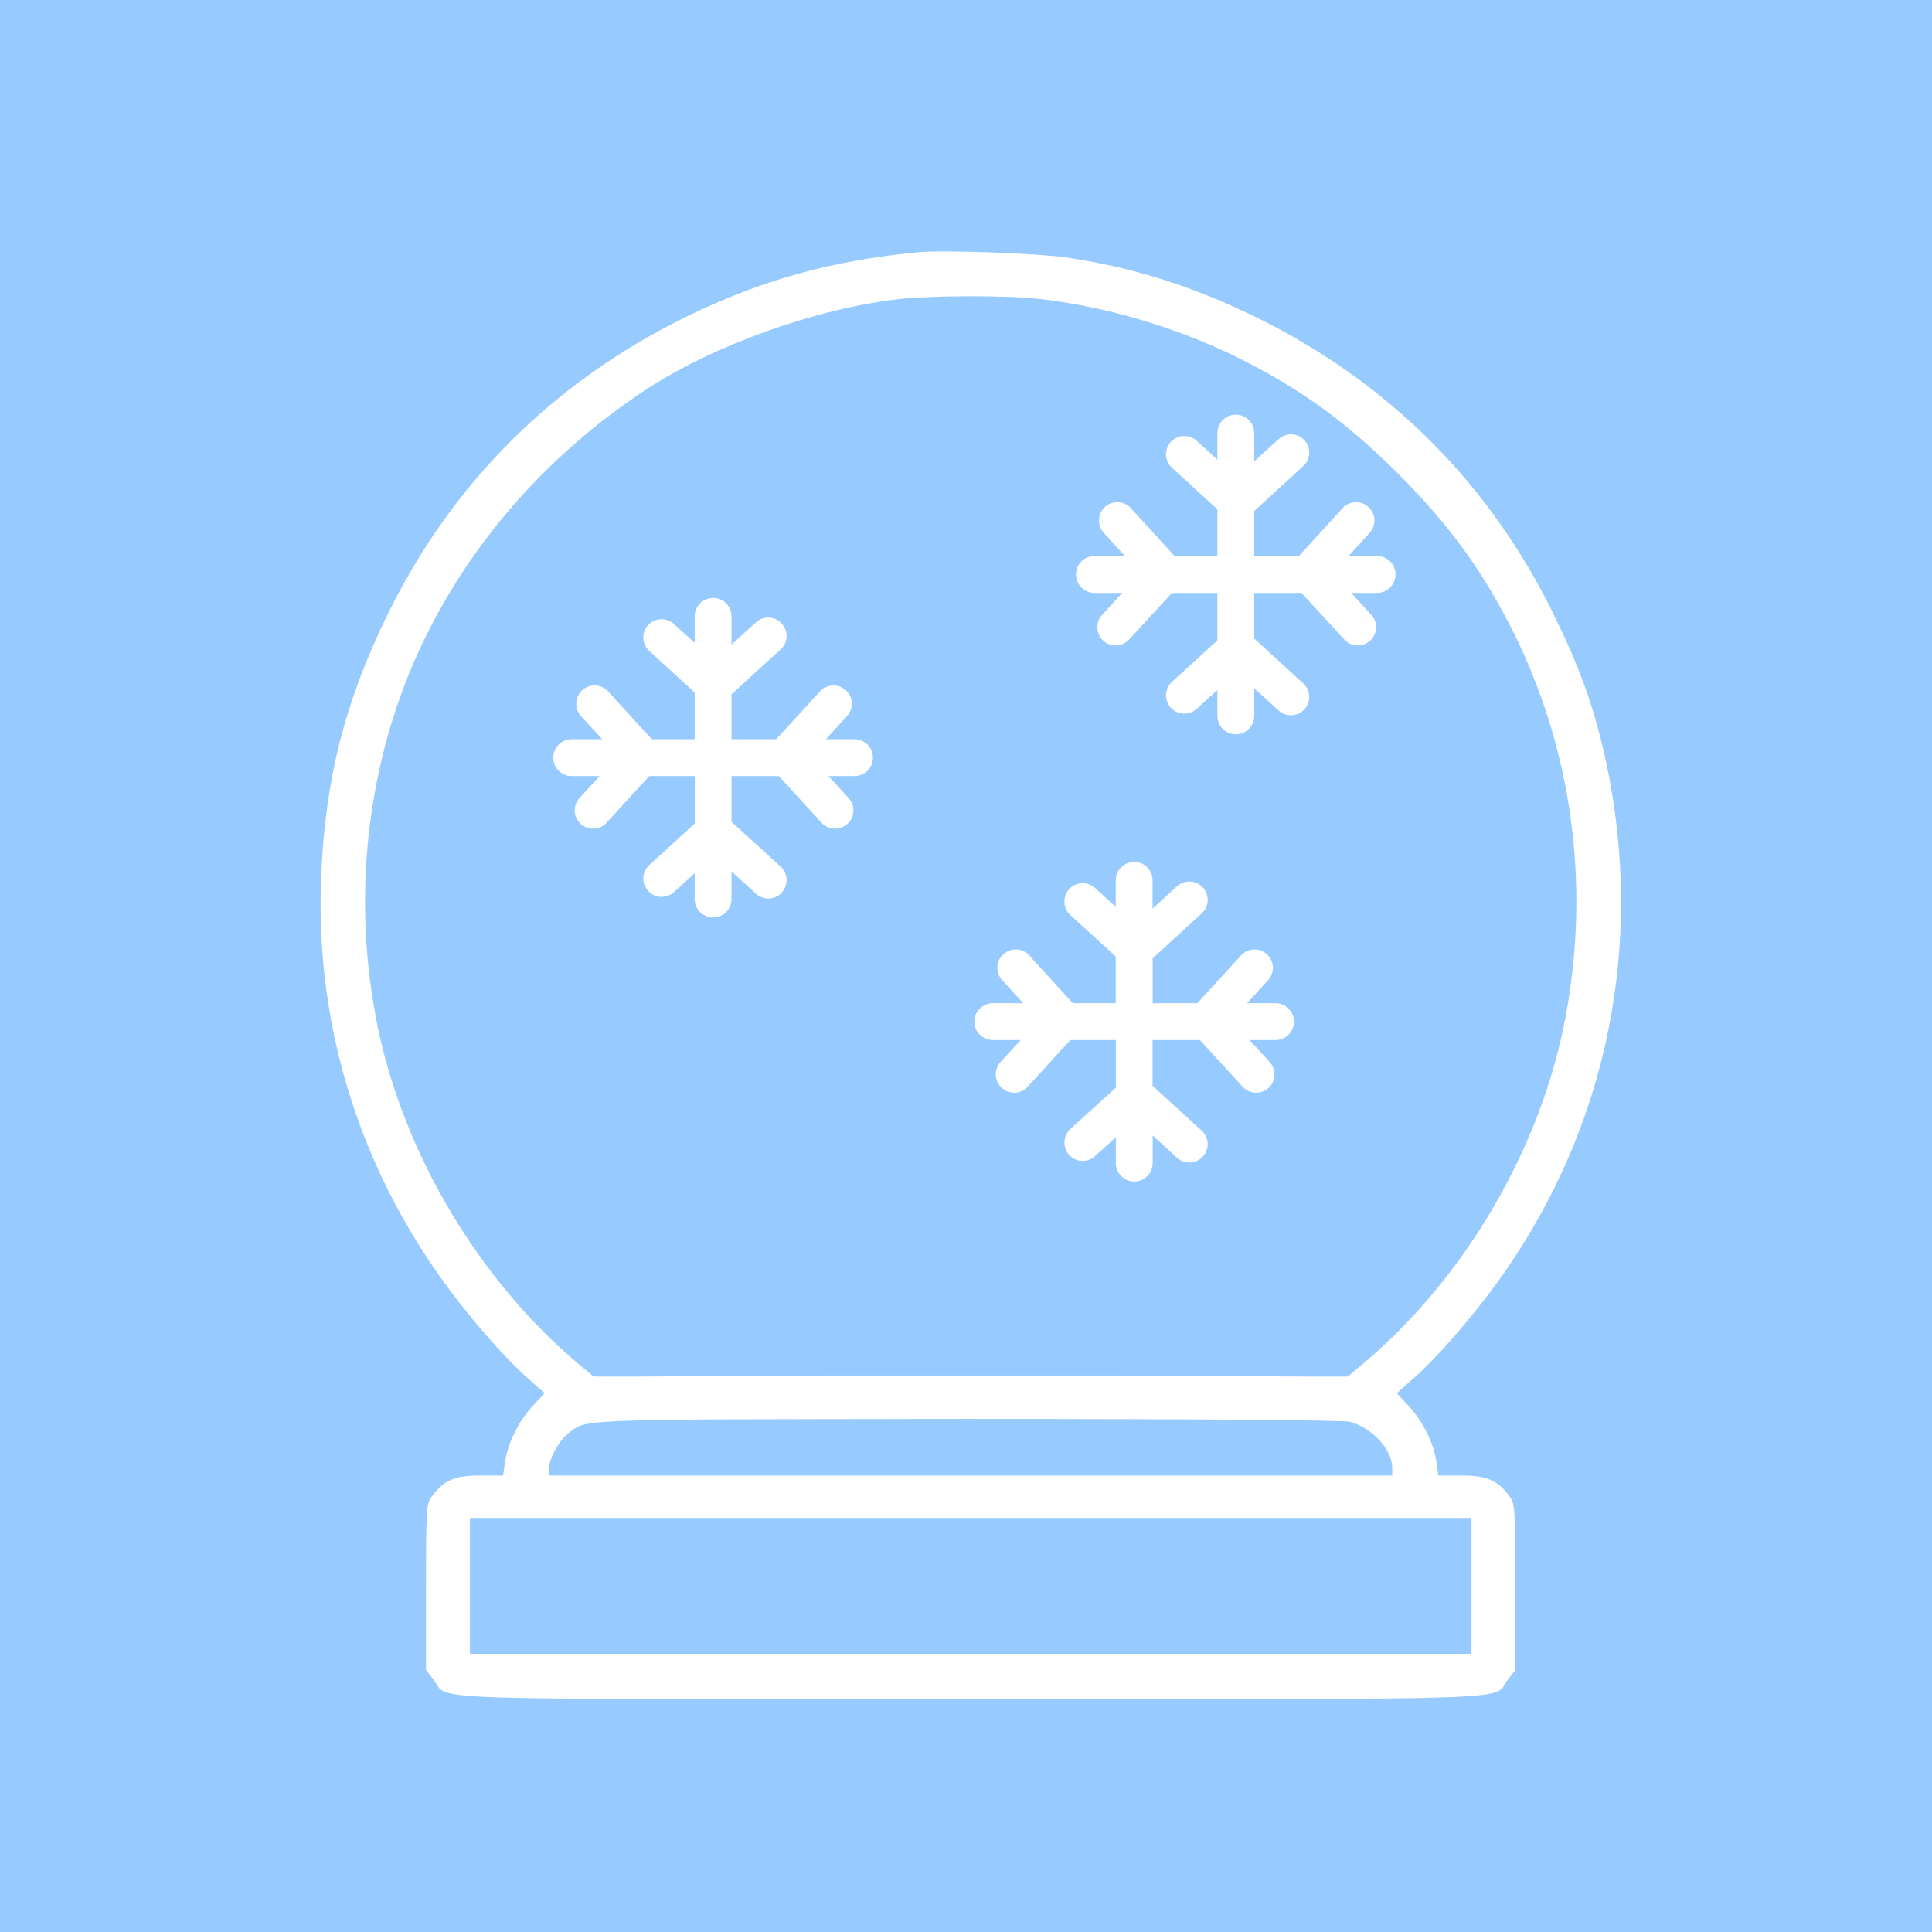 <?xml version="1.0" encoding="UTF-8" standalone="no"?><!DOCTYPE svg PUBLIC "-//W3C//DTD SVG 1.1//EN" "http://www.w3.org/Graphics/SVG/1.1/DTD/svg11.dtd"><svg width="100%" height="100%" viewBox="0 0 16 16" version="1.1" xmlns="http://www.w3.org/2000/svg" xmlns:xlink="http://www.w3.org/1999/xlink" xml:space="preserve" style="fill-rule:evenodd;clip-rule:evenodd;stroke-linejoin:round;stroke-miterlimit:2;"><rect x="0" y="0" width="16" height="16" style="fill:#97caff;"/><path d="M7.617,2.088c-0.717,0.066 -1.31,0.23 -1.933,0.535c-1.108,0.543 -1.949,1.384 -2.484,2.486c-0.349,0.719 -0.51,1.359 -0.541,2.167c-0.044,1.122 0.263,2.217 0.893,3.163c0.218,0.331 0.567,0.748 0.801,0.959l0.157,0.14l-0.101,0.108c-0.117,0.129 -0.206,0.309 -0.227,0.464l-0.016,0.11l-0.192,0c-0.211,0 -0.298,0.038 -0.396,0.171c-0.047,0.063 -0.05,0.094 -0.05,0.752l0,0.687l0.064,0.082c0.131,0.173 -0.256,0.159 4.447,0.159c4.703,0 4.316,0.014 4.447,-0.159l0.063,-0.082l0,-0.687c0,-0.658 -0.002,-0.689 -0.049,-0.752c-0.098,-0.133 -0.185,-0.171 -0.396,-0.171l-0.192,0l-0.016,-0.112c-0.021,-0.153 -0.11,-0.333 -0.228,-0.462l-0.1,-0.108l0.157,-0.14c0.234,-0.211 0.583,-0.628 0.801,-0.959c0.834,-1.256 1.099,-2.765 0.747,-4.253c-0.089,-0.372 -0.201,-0.679 -0.396,-1.077c-0.534,-1.102 -1.375,-1.943 -2.483,-2.486c-0.52,-0.253 -1.001,-0.406 -1.558,-0.49c-0.239,-0.035 -1.006,-0.063 -1.219,-0.045Zm0.98,0.387c0.543,0.059 1.129,0.23 1.633,0.476c0.527,0.26 0.909,0.534 1.349,0.972c0.439,0.441 0.713,0.822 0.973,1.35c0.487,1 0.625,2.141 0.393,3.25c-0.22,1.045 -0.834,2.076 -1.652,2.767l-0.131,0.11l-0.356,-0c-0.194,-0 -0.354,-0.002 -0.354,-0.007c0,-0.002 -4.827,-0.002 -4.827,-0c0,0.005 -0.159,0.007 -0.353,0.007l-0.356,-0l-0.132,-0.11c-0.817,-0.691 -1.431,-1.722 -1.652,-2.767c-0.227,-1.085 -0.096,-2.226 0.368,-3.199c0.406,-0.846 1.043,-1.567 1.856,-2.102c0.56,-0.365 1.404,-0.667 2.088,-0.745c0.265,-0.03 0.885,-0.032 1.153,-0.002Zm-2.571,8.925l4.026,-0l-4.026,-0Zm5.155,0.375c0.185,0.051 0.347,0.229 0.349,0.379l0,0.066l-6.982,0l-0,-0.066c-0,-0.079 0.086,-0.232 0.166,-0.29c0.152,-0.115 0.04,-0.11 3.313,-0.113c1.987,0 3.1,0.01 3.154,0.024Zm1.005,0.796l0,1.125l-8.294,0l-0,-1.125l8.294,0Z" style="fill:#fff;fill-rule:nonzero;"/><path d="M10.082,4.218l-0.376,-0.344c-0.063,-0.056 -0.066,-0.153 -0.01,-0.214c0.056,-0.062 0.153,-0.066 0.214,-0.01l0.172,0.157l-0,-0.22c-0,-0.085 0.068,-0.153 0.152,-0.153c0.085,0 0.153,0.068 0.153,0.153l-0,0.234l0.202,-0.184c0.062,-0.057 0.158,-0.053 0.214,0.009c0.056,0.062 0.052,0.158 -0.01,0.214l-0.406,0.372l0,0.373l0.37,-0l0.362,-0.397c0.057,-0.062 0.153,-0.066 0.214,-0.009c0.062,0.056 0.066,0.152 0.01,0.214l-0.175,0.192l0.237,-0c0.084,-0 0.152,0.068 0.152,0.152c0,0.084 -0.068,0.153 -0.152,0.153l-0.215,-0l0.166,0.181c0.057,0.062 0.053,0.158 -0.009,0.215c-0.062,0.056 -0.158,0.052 -0.214,-0.01l-0.355,-0.386l-0.391,-0l-0,0.378l0.406,0.372c0.062,0.056 0.066,0.152 0.01,0.214c-0.057,0.062 -0.153,0.066 -0.214,0.01l-0.202,-0.184l0,0.228c0,0.085 -0.068,0.153 -0.152,0.153c-0.085,-0 -0.153,-0.068 -0.153,-0.153l0,-0.214l-0.171,0.156c-0.062,0.057 -0.159,0.053 -0.215,-0.009c-0.056,-0.062 -0.052,-0.158 0.01,-0.214l0.376,-0.344l0,-0.393l-0.376,-0l-0.355,0.386c-0.056,0.062 -0.152,0.066 -0.214,0.01c-0.062,-0.057 -0.066,-0.153 -0.009,-0.215l0.166,-0.181l-0.231,-0c-0.084,-0 -0.152,-0.069 -0.152,-0.153c-0,-0.084 0.068,-0.152 0.152,-0.152l0.253,-0l-0.175,-0.192c-0.056,-0.062 -0.052,-0.158 0.009,-0.214c0.062,-0.057 0.159,-0.053 0.215,0.009l0.362,0.397l0.355,-0l-0,-0.387l0,-0Z" style="fill:#fff;fill-rule:nonzero;"/><path d="M5.753,5.735l-0.376,-0.344c-0.062,-0.056 -0.066,-0.152 -0.01,-0.214c0.057,-0.062 0.153,-0.066 0.215,-0.009l0.171,0.156l0,-0.22c0,-0.084 0.068,-0.152 0.153,-0.152c0.084,-0 0.152,0.068 0.152,0.152l0,0.234l0.202,-0.184c0.062,-0.056 0.158,-0.052 0.214,0.01c0.057,0.062 0.053,0.158 -0.009,0.214l-0.407,0.372l0,0.372l0.37,0l0.363,-0.396c0.056,-0.062 0.152,-0.066 0.214,-0.01c0.062,0.057 0.066,0.153 0.009,0.215l-0.174,0.191l0.236,0c0.085,0 0.153,0.068 0.153,0.153c-0,0.084 -0.068,0.152 -0.153,0.152l-0.215,0l0.167,0.182c0.056,0.062 0.052,0.158 -0.01,0.214c-0.062,0.057 -0.158,0.052 -0.214,-0.009l-0.354,-0.387l-0.392,0l0,0.379l0.407,0.371c0.062,0.057 0.066,0.153 0.009,0.215c-0.056,0.062 -0.152,0.066 -0.214,0.009l-0.202,-0.184l0,0.229c0,0.084 -0.068,0.152 -0.152,0.152c-0.084,0 -0.153,-0.068 -0.153,-0.152l0,-0.215l-0.171,0.157c-0.062,0.056 -0.158,0.052 -0.214,-0.01c-0.057,-0.062 -0.053,-0.158 0.009,-0.214l0.377,-0.344l-0,-0.393l-0.377,0l-0.354,0.387c-0.057,0.062 -0.153,0.066 -0.214,0.009c-0.062,-0.056 -0.066,-0.152 -0.01,-0.214l0.167,-0.182l-0.231,0c-0.085,0 -0.153,-0.068 -0.153,-0.152c0,-0.085 0.068,-0.153 0.153,-0.153l0.252,0l-0.175,-0.191c-0.056,-0.062 -0.052,-0.159 0.01,-0.215c0.062,-0.056 0.158,-0.052 0.214,0.01l0.362,0.396l0.355,0l0,-0.387l0,0Z" style="fill:#fff;fill-rule:nonzero;"/><path d="M9.241,7.922l-0.377,-0.344c-0.062,-0.057 -0.066,-0.153 -0.009,-0.215c0.056,-0.062 0.152,-0.065 0.214,-0.009l0.171,0.156l0,-0.22c0,-0.084 0.069,-0.152 0.153,-0.152c0.084,-0 0.152,0.068 0.152,0.152l0,0.235l0.202,-0.185c0.062,-0.056 0.158,-0.052 0.215,0.01c0.056,0.062 0.052,0.158 -0.01,0.214l-0.406,0.372l-0,0.372l0.37,0l0.362,-0.396c0.056,-0.062 0.152,-0.066 0.214,-0.009c0.062,0.056 0.066,0.152 0.01,0.214l-0.175,0.191l0.237,0c0.084,0 0.152,0.069 0.152,0.153c0,0.084 -0.068,0.152 -0.152,0.152l-0.216,0l0.167,0.182c0.057,0.062 0.052,0.158 -0.009,0.214c-0.062,0.057 -0.158,0.053 -0.215,-0.009l-0.354,-0.387l-0.392,0l0,0.379l0.407,0.372c0.062,0.056 0.066,0.152 0.01,0.214c-0.057,0.062 -0.153,0.066 -0.215,0.01l-0.201,-0.185l-0,0.229c-0,0.084 -0.069,0.153 -0.153,0.153c-0.084,-0 -0.152,-0.069 -0.152,-0.153l-0,-0.214l-0.172,0.156c-0.062,0.057 -0.158,0.053 -0.214,-0.009c-0.057,-0.062 -0.052,-0.158 0.009,-0.215l0.377,-0.343l-0,-0.394l-0.377,0l-0.354,0.387c-0.056,0.062 -0.152,0.066 -0.214,0.009c-0.062,-0.056 -0.066,-0.152 -0.01,-0.214l0.167,-0.182l-0.231,0c-0.084,0 -0.153,-0.068 -0.153,-0.152c0,-0.084 0.069,-0.153 0.153,-0.153l0.252,0l-0.174,-0.191c-0.057,-0.062 -0.053,-0.158 0.009,-0.214c0.062,-0.057 0.158,-0.053 0.214,0.009l0.362,0.396l0.355,0l0,-0.386l0.001,-0Z" style="fill:#fff;fill-rule:nonzero;"/></svg>